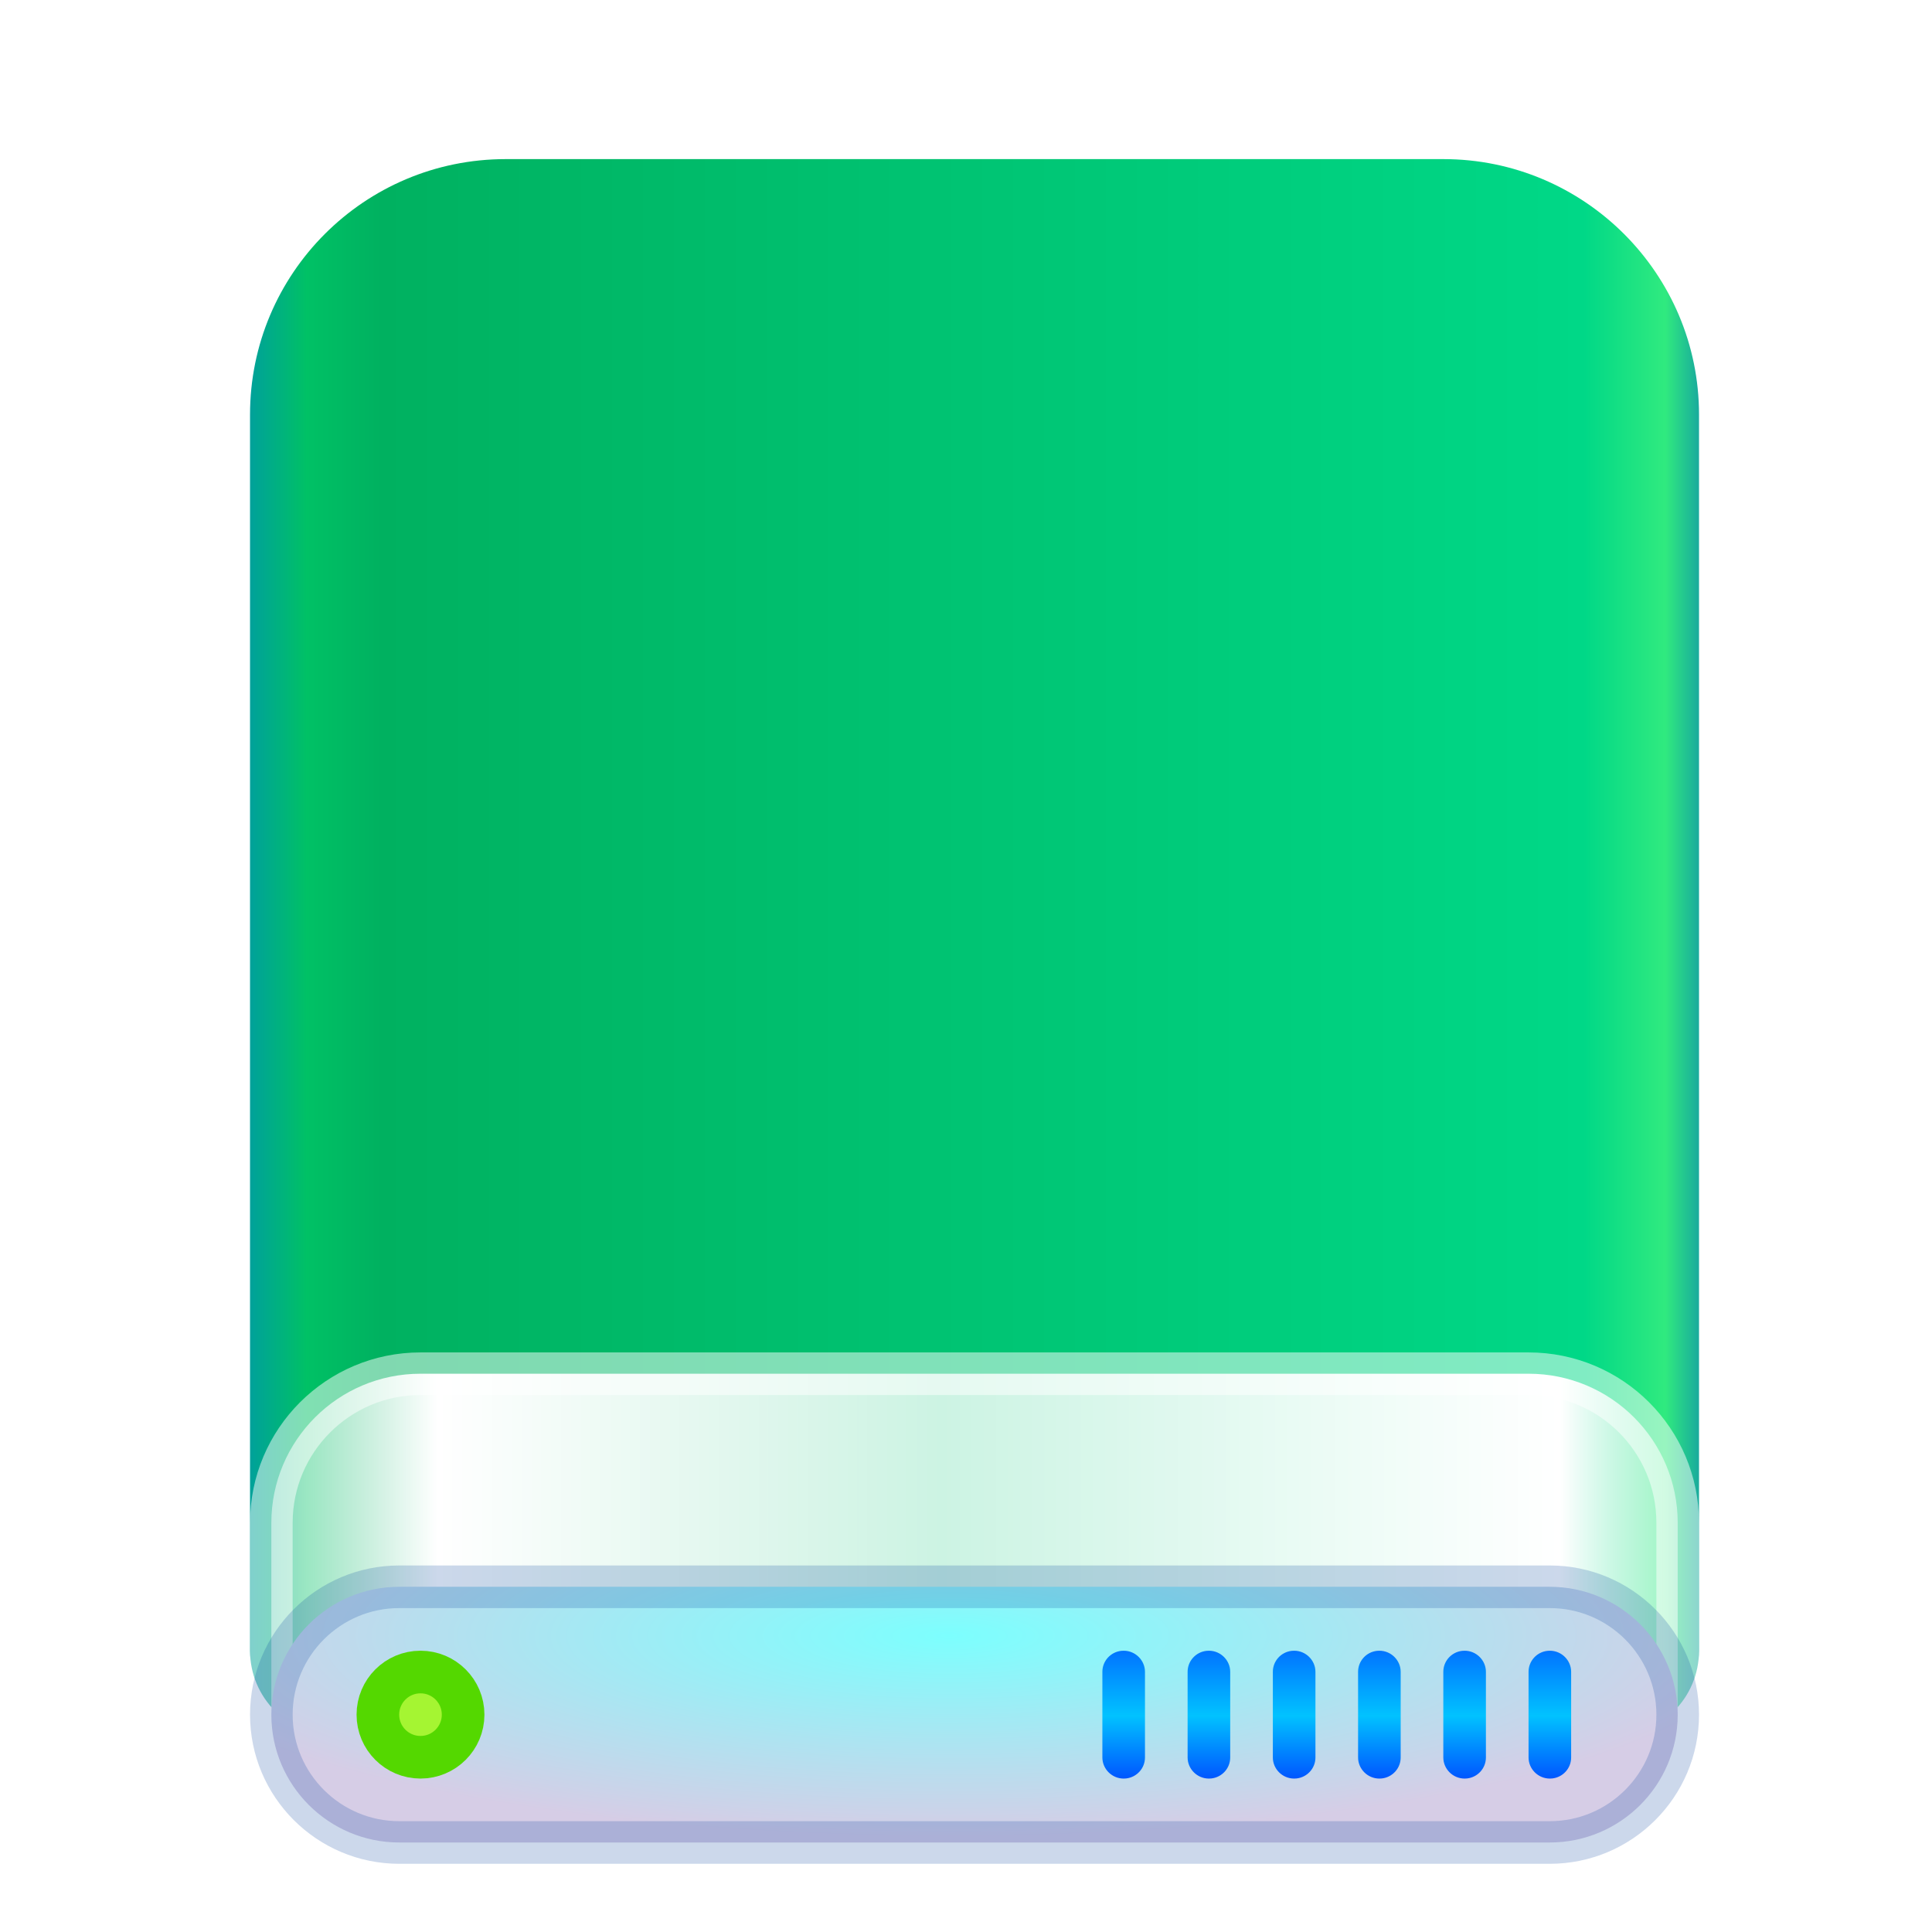 <?xml version="1.0" encoding="UTF-8"?>
<svg width="85px" height="85px" viewBox="0 0 85 85" version="1.1" xmlns="http://www.w3.org/2000/svg" xmlns:xlink="http://www.w3.org/1999/xlink">
    <!-- Generator: Sketch 58 (84663) - https://sketch.com -->
    <title>disk-85px</title>
    <desc>Created with Sketch.</desc>
    <defs>
        <filter x="-18.8%" y="-16.0%" width="137.5%" height="132.0%" filterUnits="objectBoundingBox" id="filter-1">
            <feOffset dx="0" dy="2" in="SourceAlpha" result="shadowOffsetOuter1"></feOffset>
            <feGaussianBlur stdDeviation="2" in="shadowOffsetOuter1" result="shadowBlurOuter1"></feGaussianBlur>
            <feComposite in="shadowBlurOuter1" in2="SourceAlpha" operator="out" result="shadowBlurOuter1"></feComposite>
            <feColorMatrix values="0 0 0 0 0   0 0 0 0 0   0 0 0 0 0  0 0 0 0.2 0" type="matrix" in="shadowBlurOuter1" result="shadowMatrixOuter1"></feColorMatrix>
            <feMerge>
                <feMergeNode in="shadowMatrixOuter1"></feMergeNode>
                <feMergeNode in="SourceGraphic"></feMergeNode>
            </feMerge>
        </filter>
        <linearGradient x1="102.549%" y1="57.682%" x2="-2.652%" y2="57.682%" id="linearGradient-2">
            <stop stop-color="#0067BC" offset="0%"></stop>
            <stop stop-color="#30EA7F" offset="4.571%"></stop>
            <stop stop-color="#00D887" offset="9.931%"></stop>
            <stop stop-color="#00B160" offset="88.945%"></stop>
            <stop stop-color="#00C165" offset="93.793%"></stop>
            <stop stop-color="#008CBD" offset="100%"></stop>
        </linearGradient>
        <linearGradient x1="100%" y1="56.43%" x2="0%" y2="56.43%" id="linearGradient-3">
            <stop stop-color="#FFFFFF" stop-opacity="0.5" offset="0%"></stop>
            <stop stop-color="#FFFFFF" offset="8.389%"></stop>
            <stop stop-color="#FFFFFF" stop-opacity="0.8" offset="52.356%"></stop>
            <stop stop-color="#FFFFFF" offset="88.168%"></stop>
            <stop stop-color="#FFFFFF" stop-opacity="0.5" offset="100%"></stop>
        </linearGradient>
        <radialGradient cx="48.239%" cy="19.103%" fx="48.239%" fy="19.103%" r="78.654%" gradientTransform="translate(0.482,0.191),scale(0.206,1),rotate(90),scale(1,3.581),translate(-0.482,-0.191)" id="radialGradient-4">
            <stop stop-color="#7CFFFE" offset="0%"></stop>
            <stop stop-color="#D6CDE6" offset="100%"></stop>
        </radialGradient>
        <linearGradient x1="50%" y1="0%" x2="50%" y2="100%" id="linearGradient-5">
            <stop stop-color="#0174FF" offset="0%"></stop>
            <stop stop-color="#01C2FF" offset="50.85%"></stop>
            <stop stop-color="#0056FF" offset="100%"></stop>
        </linearGradient>
    </defs>
    <g id="disk-85px" stroke="none" stroke-width="1" fill="none" fill-rule="evenodd">
        <g id="Group-2备份" filter="url(#filter-1)" transform="translate(11, 5)">
            <path d="M0,11.243 C0,5.034 5.029,0 11.25,0 L52.5,0 C58.713,0 63.75,5.045 63.75,11.243 L63.75,65.621 C63.75,67.694 62.078,69.375 60,69.375 L3.75,69.375 C1.679,69.375 0,67.694 0,65.621 L0,11.243 Z" id="Rectangle-1" fill="url(#linearGradient-2)"></path>
            <path d="M0.938,68.438 C0.938,68.438 0.938,68.438 0.938,68.438 L62.812,68.438 C62.812,68.438 62.812,68.437 62.812,68.444 L62.812,60 C62.812,56.373 59.876,53.438 56.25,53.438 L7.5,53.438 C3.877,53.438 0.938,56.376 0.938,60 L0.938,68.438 Z" id="Rectangle-3" stroke-opacity="0.5" stroke="#FFFFFF" stroke-width="1.875" fill="url(#linearGradient-3)"></path>
            <path d="M0.938,68.438 C0.938,71.539 3.461,74.062 6.567,74.062 L57.183,74.062 C60.288,74.062 62.812,71.542 62.812,68.438 C62.812,65.336 60.289,62.812 57.183,62.812 L6.567,62.812 C3.462,62.812 0.938,65.333 0.938,68.438 Z" id="Rectangle-1" stroke-opacity="0.2" stroke="#003D9C" stroke-width="1.875" fill="url(#radialGradient-4)"></path>
            <g id="Group" transform="translate(36.562, 65.625)" fill="url(#linearGradient-5)">
                <path d="M20.625,0 C21.143,0 21.562,0.423 21.562,0.929 L21.562,4.696 C21.562,5.172 21.204,5.565 20.735,5.619 L20.625,5.625 C20.107,5.625 19.688,5.202 19.688,4.696 L19.688,0.929 C19.688,0.453 20.046,0.06 20.515,0.006 L20.625,0 Z M16.875,0 C17.393,0 17.812,0.423 17.812,0.929 L17.812,4.696 C17.812,5.172 17.454,5.565 16.985,5.619 L16.875,5.625 C16.357,5.625 15.938,5.202 15.938,4.696 L15.938,0.929 C15.938,0.453 16.296,0.06 16.765,0.006 L16.875,0 Z M13.125,0 C13.643,0 14.062,0.423 14.062,0.929 L14.062,4.696 C14.062,5.172 13.704,5.565 13.235,5.619 L13.125,5.625 C12.607,5.625 12.188,5.202 12.188,4.696 L12.188,0.929 C12.188,0.453 12.546,0.06 13.015,0.006 L13.125,0 Z M9.375,0 C9.893,0 10.312,0.423 10.312,0.929 L10.312,4.696 C10.312,5.172 9.954,5.565 9.485,5.619 L9.375,5.625 C8.857,5.625 8.438,5.202 8.438,4.696 L8.438,0.929 C8.438,0.453 8.796,0.06 9.265,0.006 L9.375,0 Z M5.625,0 C6.143,0 6.562,0.423 6.562,0.929 L6.562,4.696 C6.562,5.172 6.204,5.565 5.735,5.619 L5.625,5.625 C5.107,5.625 4.688,5.202 4.688,4.696 L4.688,0.929 C4.688,0.453 5.046,0.06 5.515,0.006 L5.625,0 Z M1.875,0 C2.393,0 2.812,0.423 2.812,0.929 L2.812,4.696 C2.812,5.172 2.454,5.565 1.985,5.619 L1.875,5.625 C1.357,5.625 0.938,5.202 0.938,4.696 L0.938,0.929 C0.938,0.453 1.296,0.06 1.765,0.006 L1.875,0 Z" id="Combined-Shape"></path>
            </g>
            <path d="M7.5,70.312 C8.536,70.312 9.375,69.473 9.375,68.438 C9.375,67.402 8.536,66.562 7.5,66.562 C6.464,66.562 5.625,67.402 5.625,68.438 C5.625,69.473 6.464,70.312 7.5,70.312 Z" id="Oval" stroke="#54D800" stroke-width="1.875" fill="#A5F532"></path>
        </g>
    </g>
</svg>